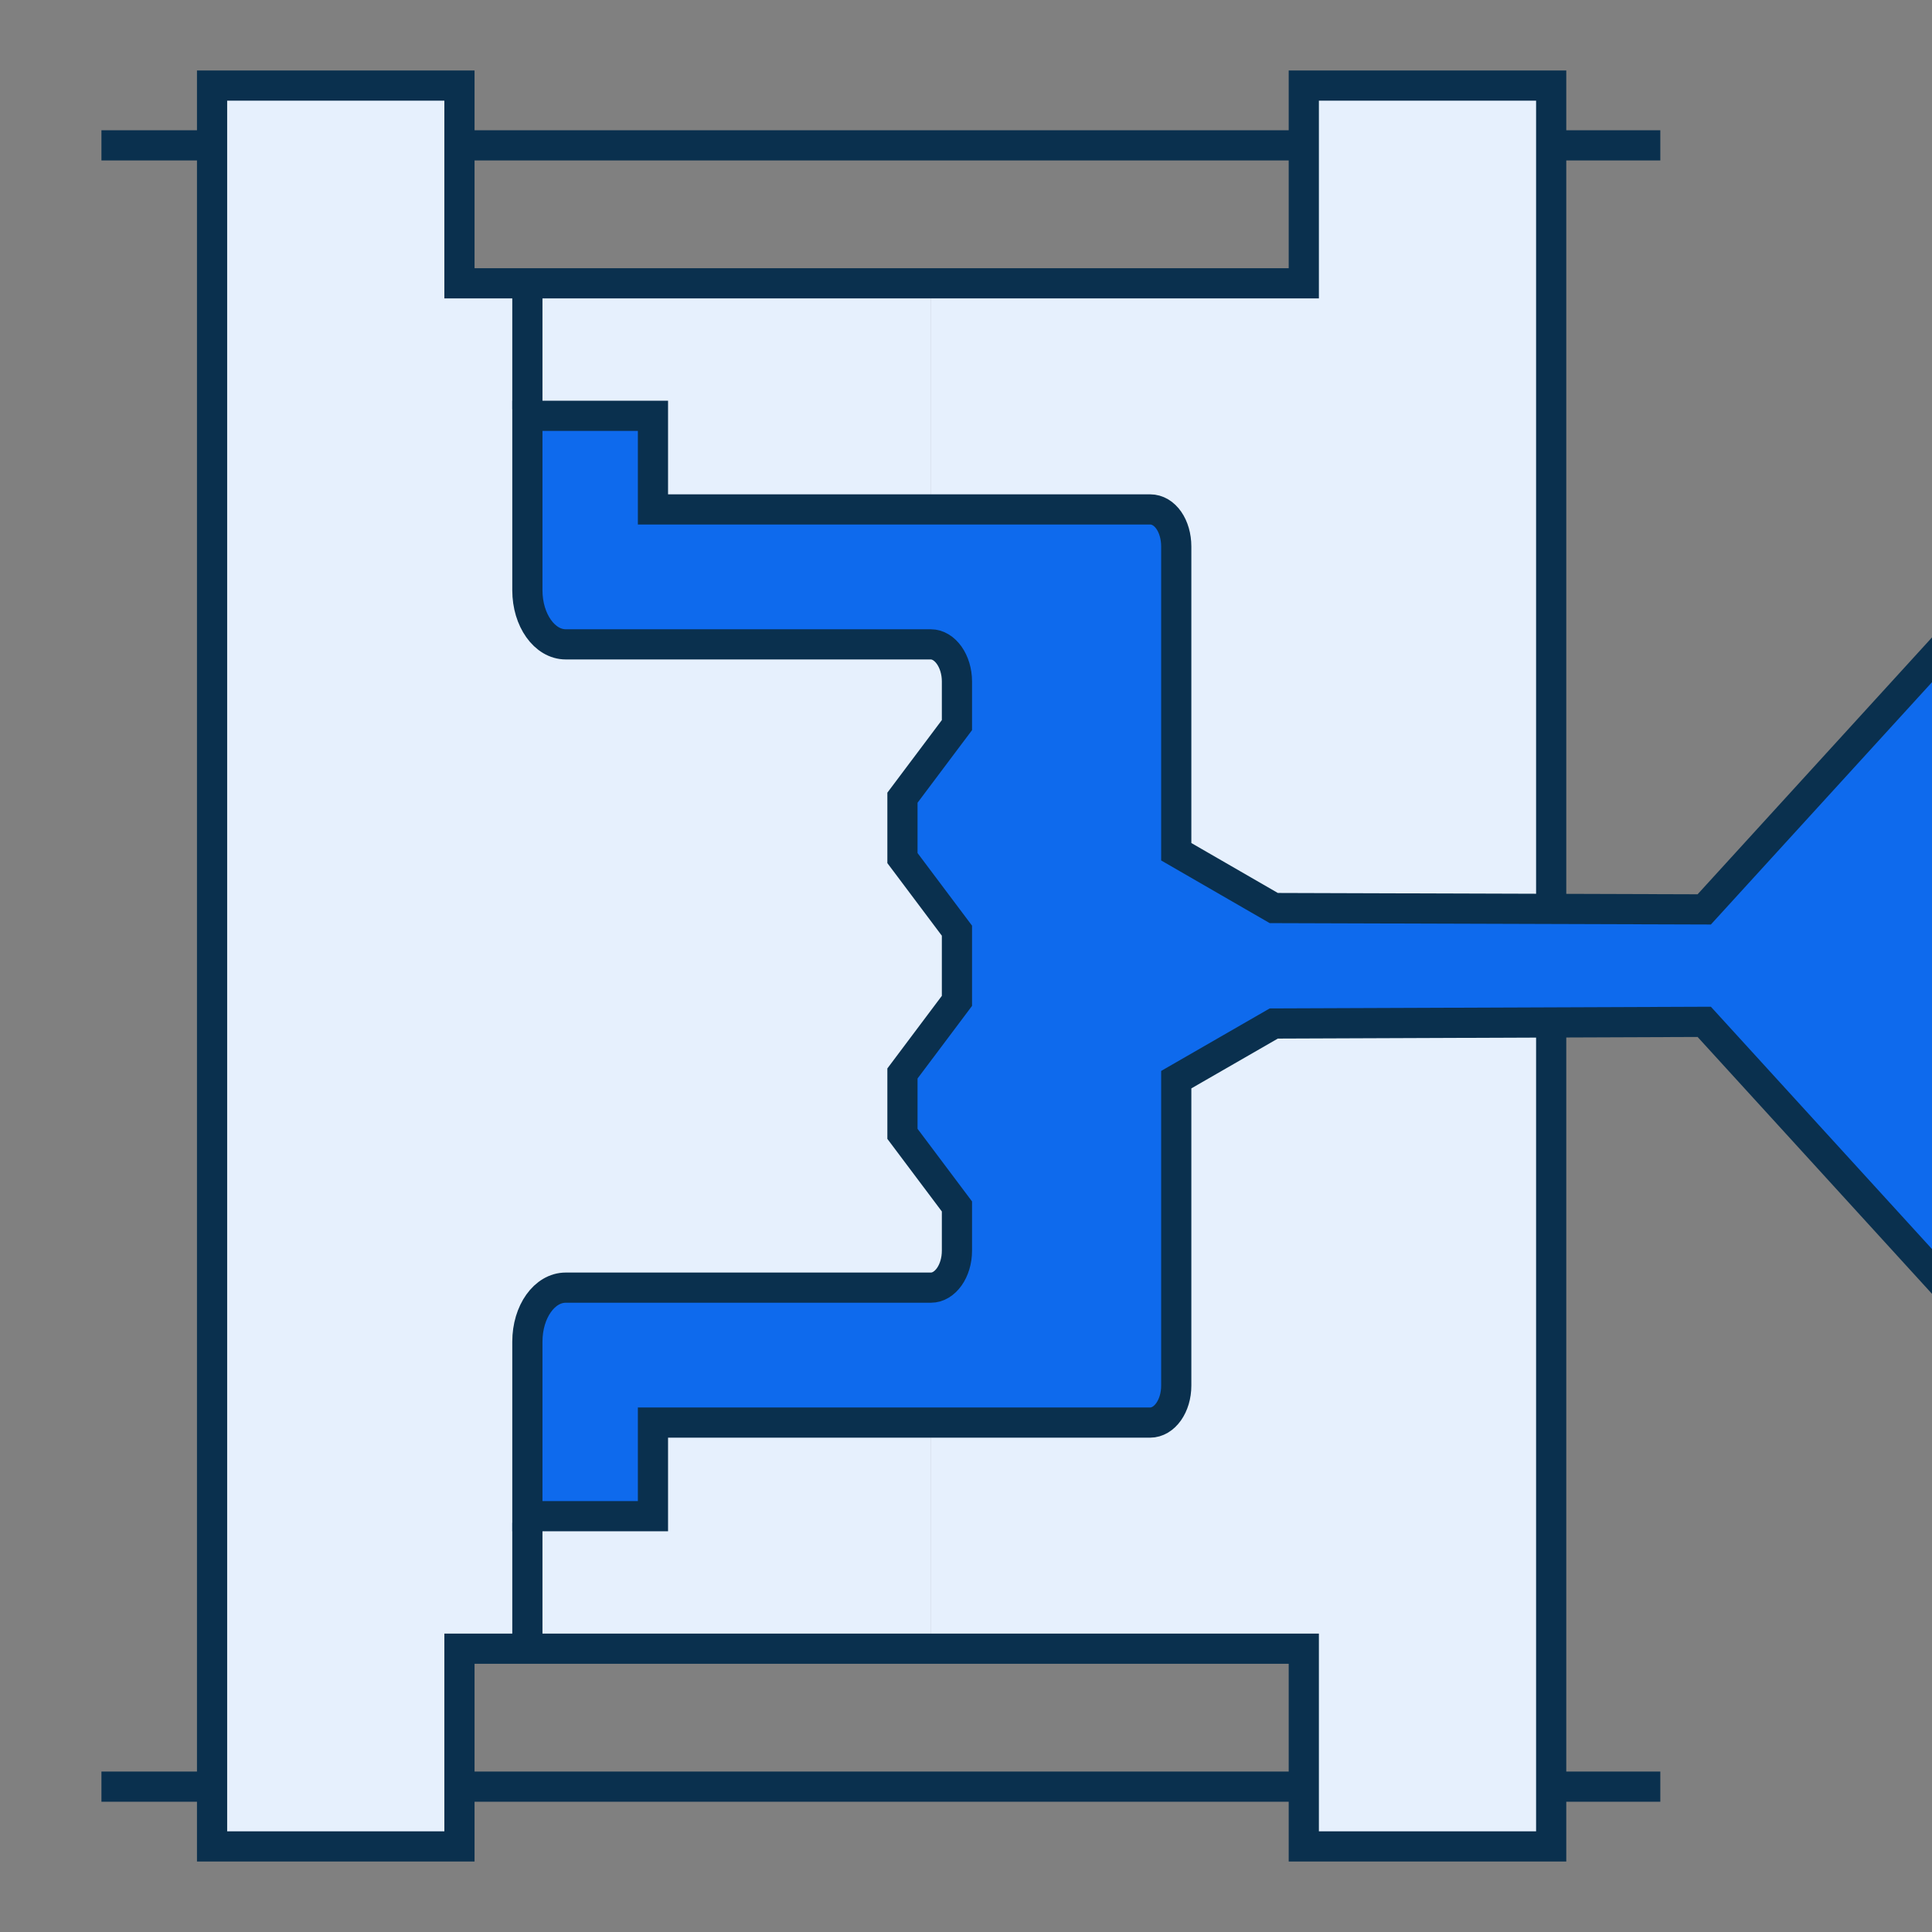 <svg xmlns="http://www.w3.org/2000/svg" viewBox="0 0 128 128"><rect x="0" y="0" width="128" height="128" fill="#808080" stroke="none"/><defs><style>.cls-1{fill:#e6f0fd;}.cls-2{fill:#0e6aed;}.cls-3{fill:none;stroke:#0a304e;stroke-miterlimit:10;stroke-width:2px;}</style></defs><g id="Fills"><path class="cls-1" d="M43.26,94.25v6.2H34.94V88.89c0-2,1.14-3.58,2.54-3.58H61.67c.95,0,1.73-1.1,1.73-2.45V79.93l-3.61-4.81v-4l3.61-4.81V61.66l-3.61-4.81v-4l3.61-4.81V45.15c0-1.35-.79-2.46-1.74-2.46H37.48c-1.4,0-2.54-1.6-2.54-3.58V27.55h8.32v6.2H61.69v-15H30.44V5.67H14.05V122.33H30.44v-13.1H61.69v-15Z"/><path class="cls-1" d="M76.19,33.75c1,0,1.74,1.1,1.74,2.46V56.43l6.46,3.73,18.38.06V5.67H86.38v13.1H61.69v15Z"/><path class="cls-1" d="M84.39,67.86l-6.46,3.72V91.8c0,1.35-.77,2.45-1.74,2.45H61.69v15H86.38v13.1h16.39V67.79Z"/><path class="cls-2" d="M128,43.76,112.91,60.25l-28.52-.09-6.46-3.73V36.21c0-1.36-.78-2.46-1.74-2.46H43.26v-6.2H34.94V39.11c0,2,1.14,3.58,2.54,3.58H61.66c1,0,1.74,1.11,1.74,2.46v2.92l-3.61,4.81v4l3.61,4.81v4.68l-3.61,4.81v4l3.61,4.81v2.93c0,1.35-.78,2.45-1.73,2.45H37.48c-1.4,0-2.54,1.6-2.54,3.58v11.56h8.32v-6.2H76.19c1,0,1.74-1.1,1.74-2.45V71.58l6.46-3.72,28.52-.11L128,84.24Z"/></g><g id="Linework"><line class="cls-3" x1="14.05" y1="9.63" x2="6.72" y2="9.63"/><line class="cls-3" x1="86.38" y1="9.63" x2="30.44" y2="9.63"/><line class="cls-3" x1="110" y1="9.63" x2="102.77" y2="9.63"/><line class="cls-3" x1="14.05" y1="118.37" x2="6.72" y2="118.37"/><line class="cls-3" x1="86.38" y1="118.37" x2="30.44" y2="118.37"/><line class="cls-3" x1="110" y1="118.37" x2="102.77" y2="118.37"/><path class="cls-3" d="M43.26,94.25v6.2H34.94V88.89c0-2,1.14-3.58,2.54-3.58H61.67c.95,0,1.73-1.1,1.73-2.45V79.93l-3.61-4.81v-4l3.61-4.81V61.66l-3.61-4.81v-4l3.61-4.81V45.15c0-1.35-.79-2.46-1.74-2.46H37.48c-1.4,0-2.54-1.6-2.54-3.58V27.55h8.32v6.2H76.19c1,0,1.74,1.1,1.74,2.46V56.43l6.46,3.73,28.52.09,18.25-20V87.7l-18.25-20-28.52.11-6.46,3.72V91.8c0,1.35-.77,2.45-1.74,2.45H43.26v6.2H34.94V88.89c0-2,1.14-3.58,2.54-3.58H61.67c.95,0,1.73-1.1,1.73-2.45V79.93l-3.61-4.81v-4l3.61-4.81V61.66l-3.61-4.81v-4l3.61-4.81V45.15c0-1.35-.79-2.46-1.74-2.46H37.48c-1.4,0-2.54-1.6-2.54-3.58V27.55h8.32v6.2"/><line class="cls-3" x1="34.94" y1="18.77" x2="34.94" y2="27.11"/><line class="cls-3" x1="34.94" y1="100.89" x2="34.94" y2="109.63"/><polyline class="cls-3" points="102.77 67.79 102.77 122.33 86.38 122.33 86.38 109.23 71.11 109.23 30.44 109.23 30.44 122.33 14.05 122.33 14.05 5.67 30.44 5.67 30.44 18.77 86.38 18.77 86.38 5.67 102.77 5.67 102.77 59.63"/></g></svg>